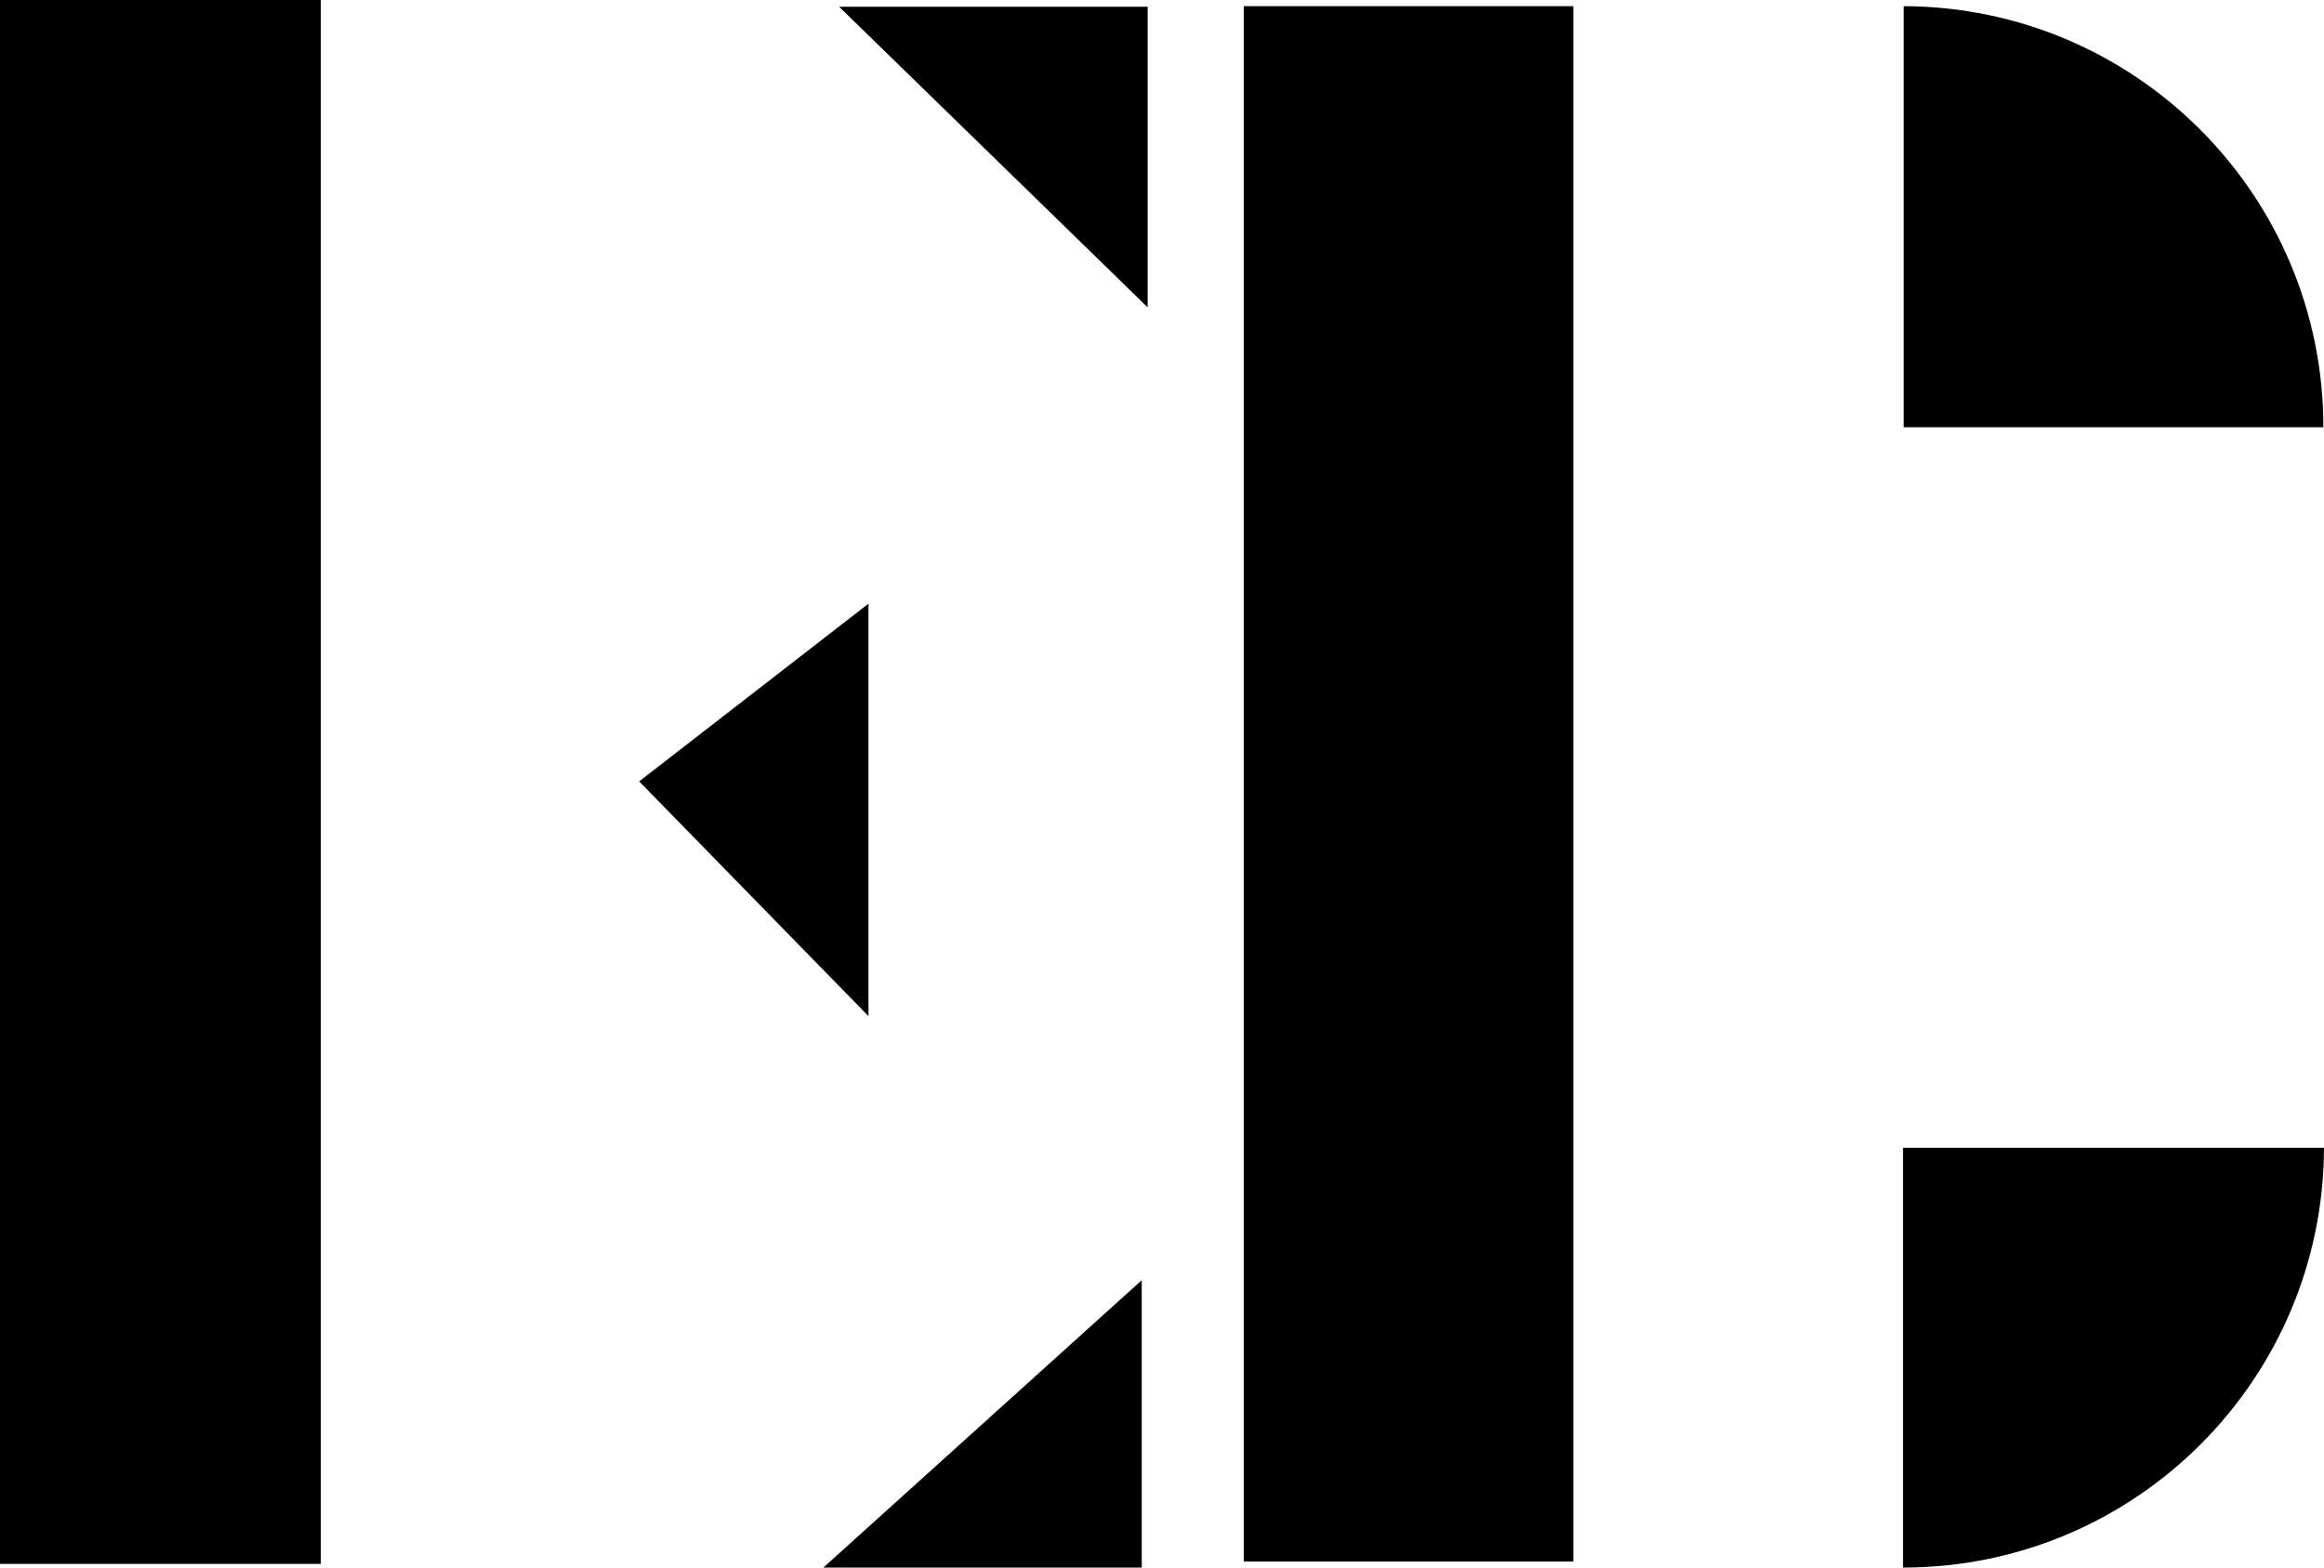 <svg width="587" height="396" viewBox="0 0 587 396" fill="none" xmlns="http://www.w3.org/2000/svg">
<g clip-path="url(#clip0_113_2)">
<path d="M0 0H81.034V395.066H0V0Z" fill="black"/>
<path d="M397.391 1.557V394.475H314.148V1.557H397.391Z" fill="black"/>
<path d="M219.359 256.695C199.069 235.932 181.611 218.063 161.446 197.393C181.393 181.922 201.87 166.077 219.359 152.504V256.695Z" fill="black"/>
<path d="M207.969 396C237.003 369.82 263.33 346.037 288.381 323.406V396H207.969Z" fill="black"/>
<path d="M289.875 77.637C263.797 52.235 239.057 28.11 211.952 1.712H289.875V77.637Z" fill="black"/>
<path d="M586.844 107.927C586.844 49.278 539.419 1.743 480.822 1.557V107.927H586.844Z" fill="black"/>
<path d="M480.666 396C539.294 396 586.813 348.558 587 289.941H480.666V396Z" fill="black"/>
</g>
<defs>
<clipPath id="clip0_113_2">
<rect width="587" height="396" fill="white"/>
</clipPath>
</defs>
</svg>
